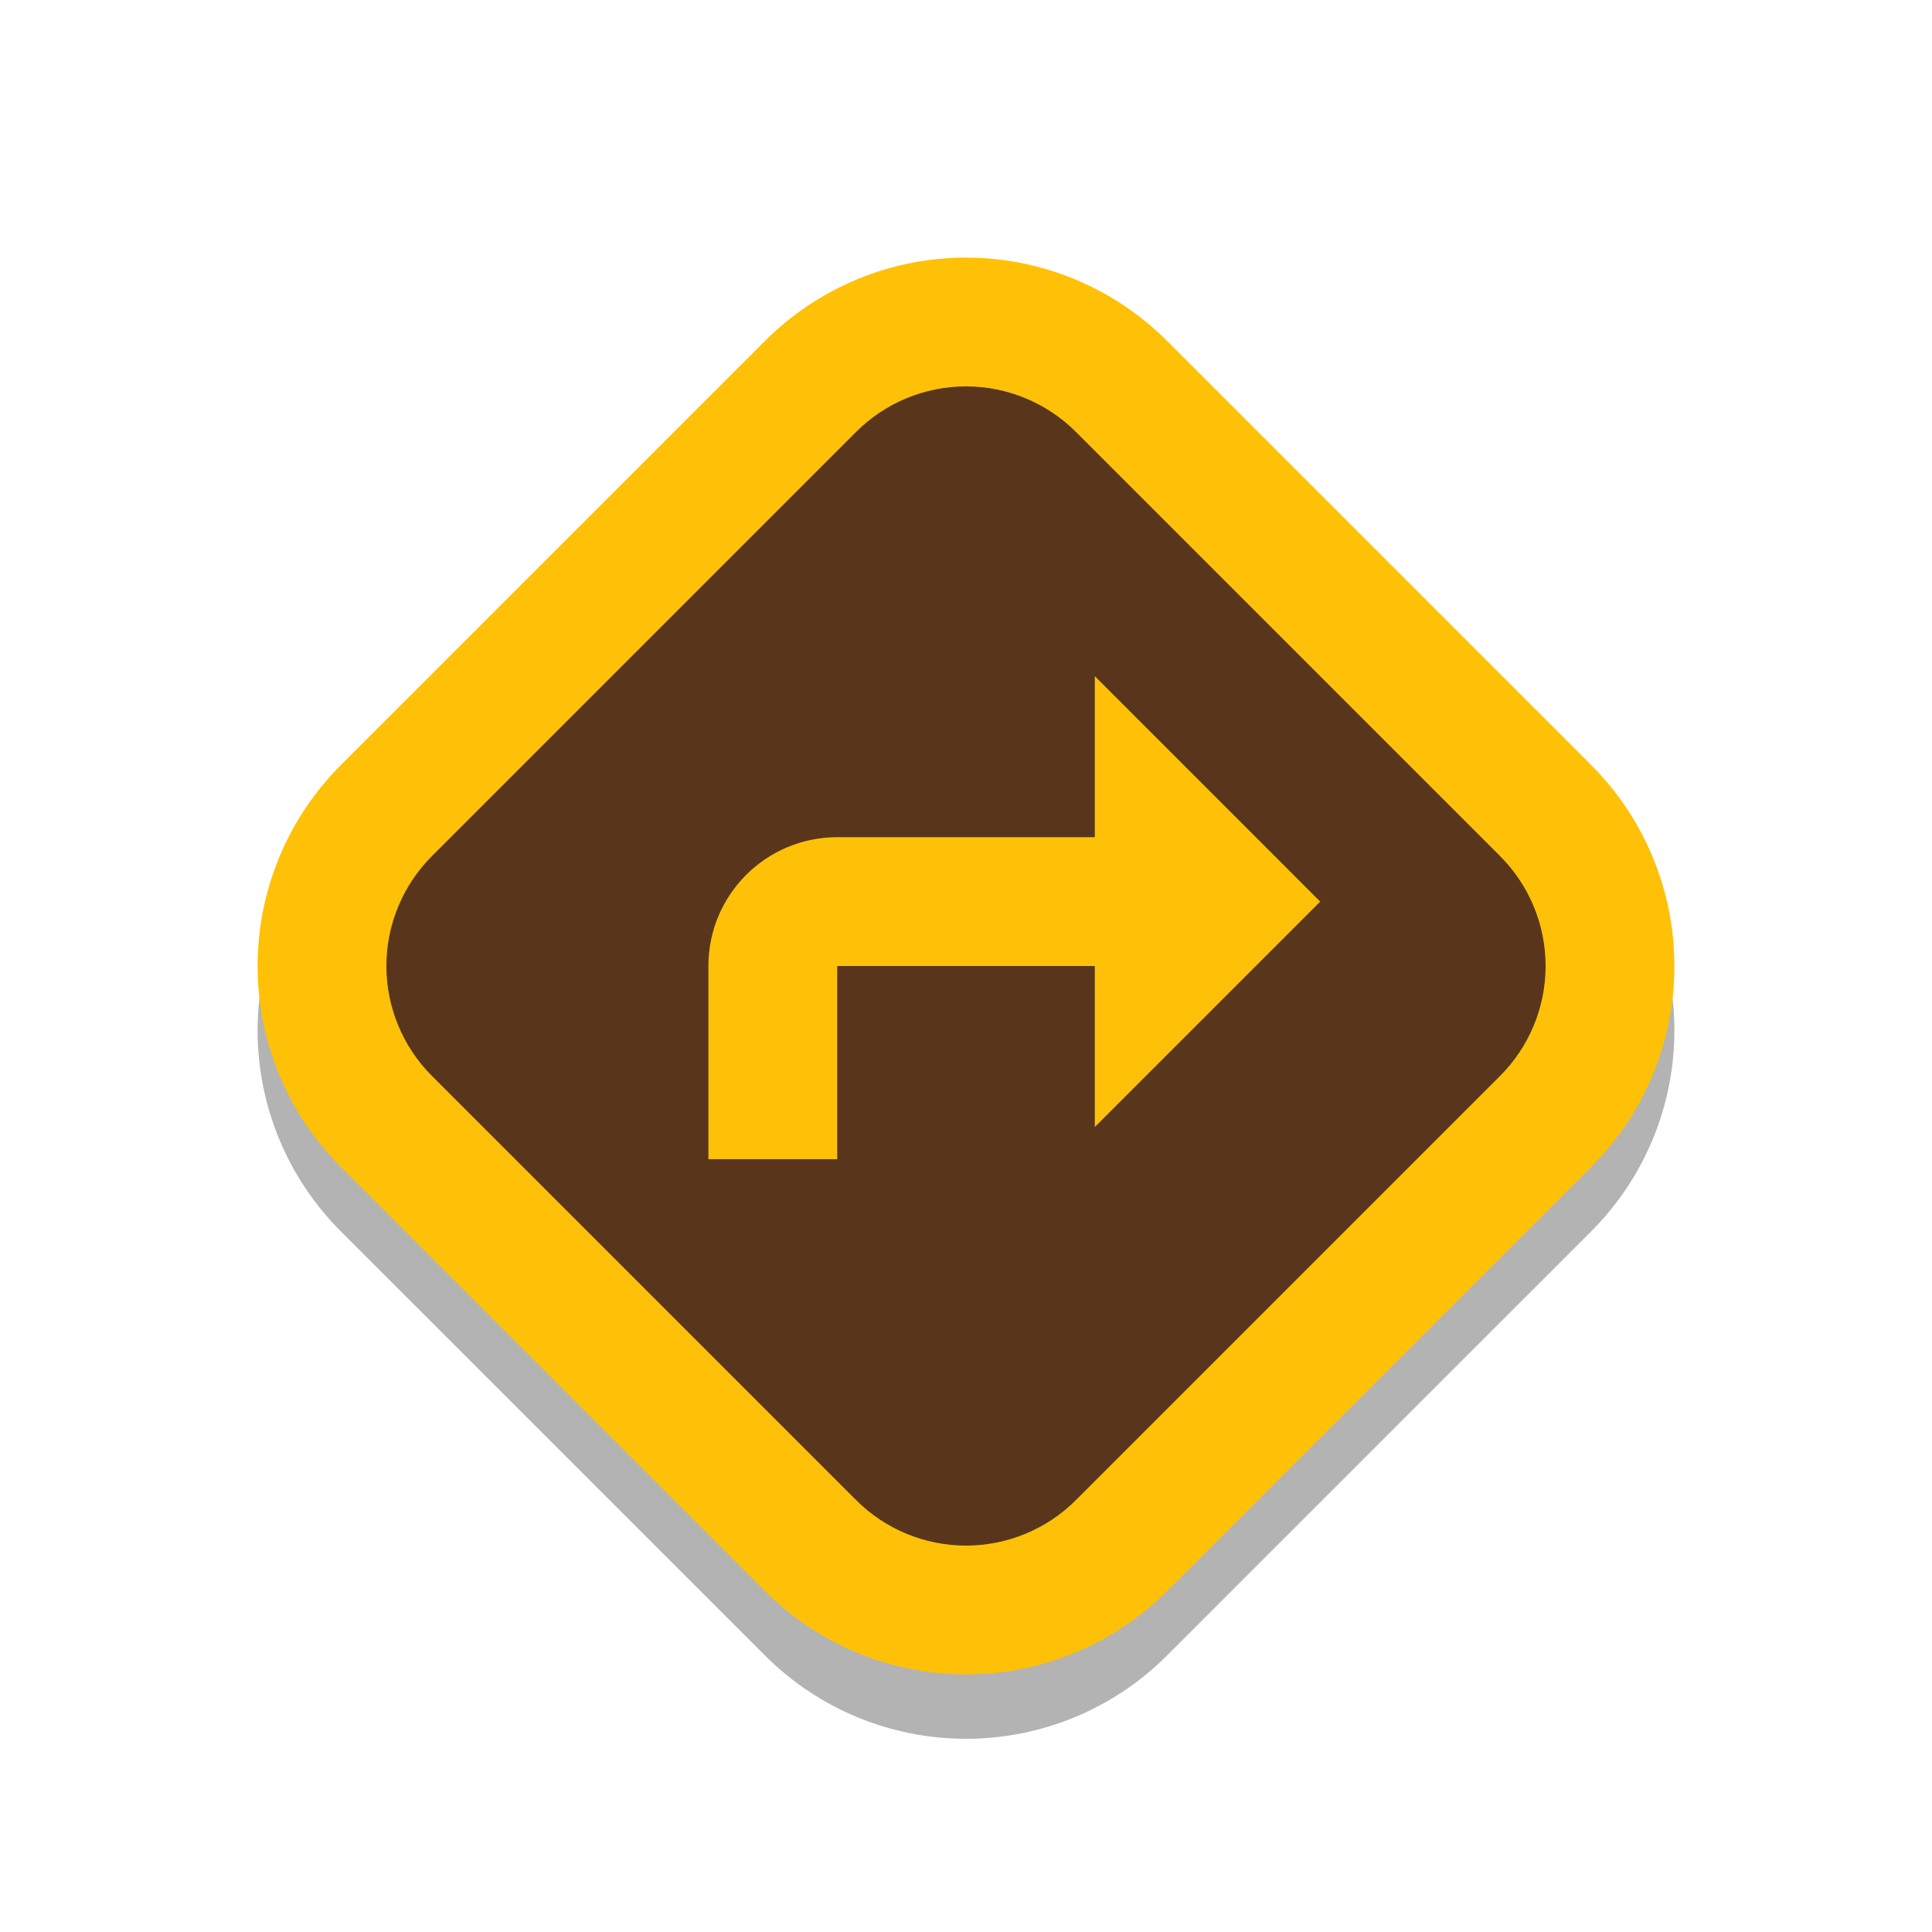 <svg width="30" height="30" viewBox="0 0 30 30" fill="none" xmlns="http://www.w3.org/2000/svg">
<path d="M4.115 15C4.039 15.325 4 15.661 4 16C4 17.171 4.465 18.294 5.293 19.121L11.879 25.707C12.707 26.535 13.829 27 15 27C16.171 27 17.294 26.535 18.121 25.707L24.707 19.121C25.535 18.294 26 17.171 26 16C26 15.661 25.961 15.325 25.885 15H4.115Z" fill="black" fill-opacity="0.3"/>
<path fill-rule="evenodd" clip-rule="evenodd" d="M11.879 5.293C12.707 4.465 13.829 4 15 4C16.171 4 17.294 4.465 18.121 5.293L24.707 11.879C25.535 12.707 26 13.829 26 15C26 16.171 25.535 17.294 24.707 18.121L18.121 24.707C17.294 25.535 16.171 26 15 26C13.829 26 12.707 25.535 11.879 24.707L5.293 18.121C4.465 17.294 4 16.171 4 15C4 13.829 4.465 12.707 5.293 11.879L11.879 5.293Z" fill="#FFC107"/>
<path d="M23.293 13.293L16.707 6.707C16.254 6.254 15.64 6 15 6C14.36 6 13.746 6.254 13.293 6.707L6.707 13.293C6.254 13.746 6 14.36 6 15C6 15.64 6.254 16.254 6.707 16.707L13.293 23.293C13.746 23.746 14.36 24 15 24C15.64 24 16.254 23.746 16.707 23.293L23.293 16.707C23.746 16.254 24 15.64 24 15C24 14.36 23.746 13.746 23.293 13.293Z" fill="#59361B"/>
<path d="M17 10.5L20.5 14L17 17.5V15H13V18H11V15C11 13.895 11.895 13 13 13H17V10.5Z" fill="#FFC107"/>
</svg>
